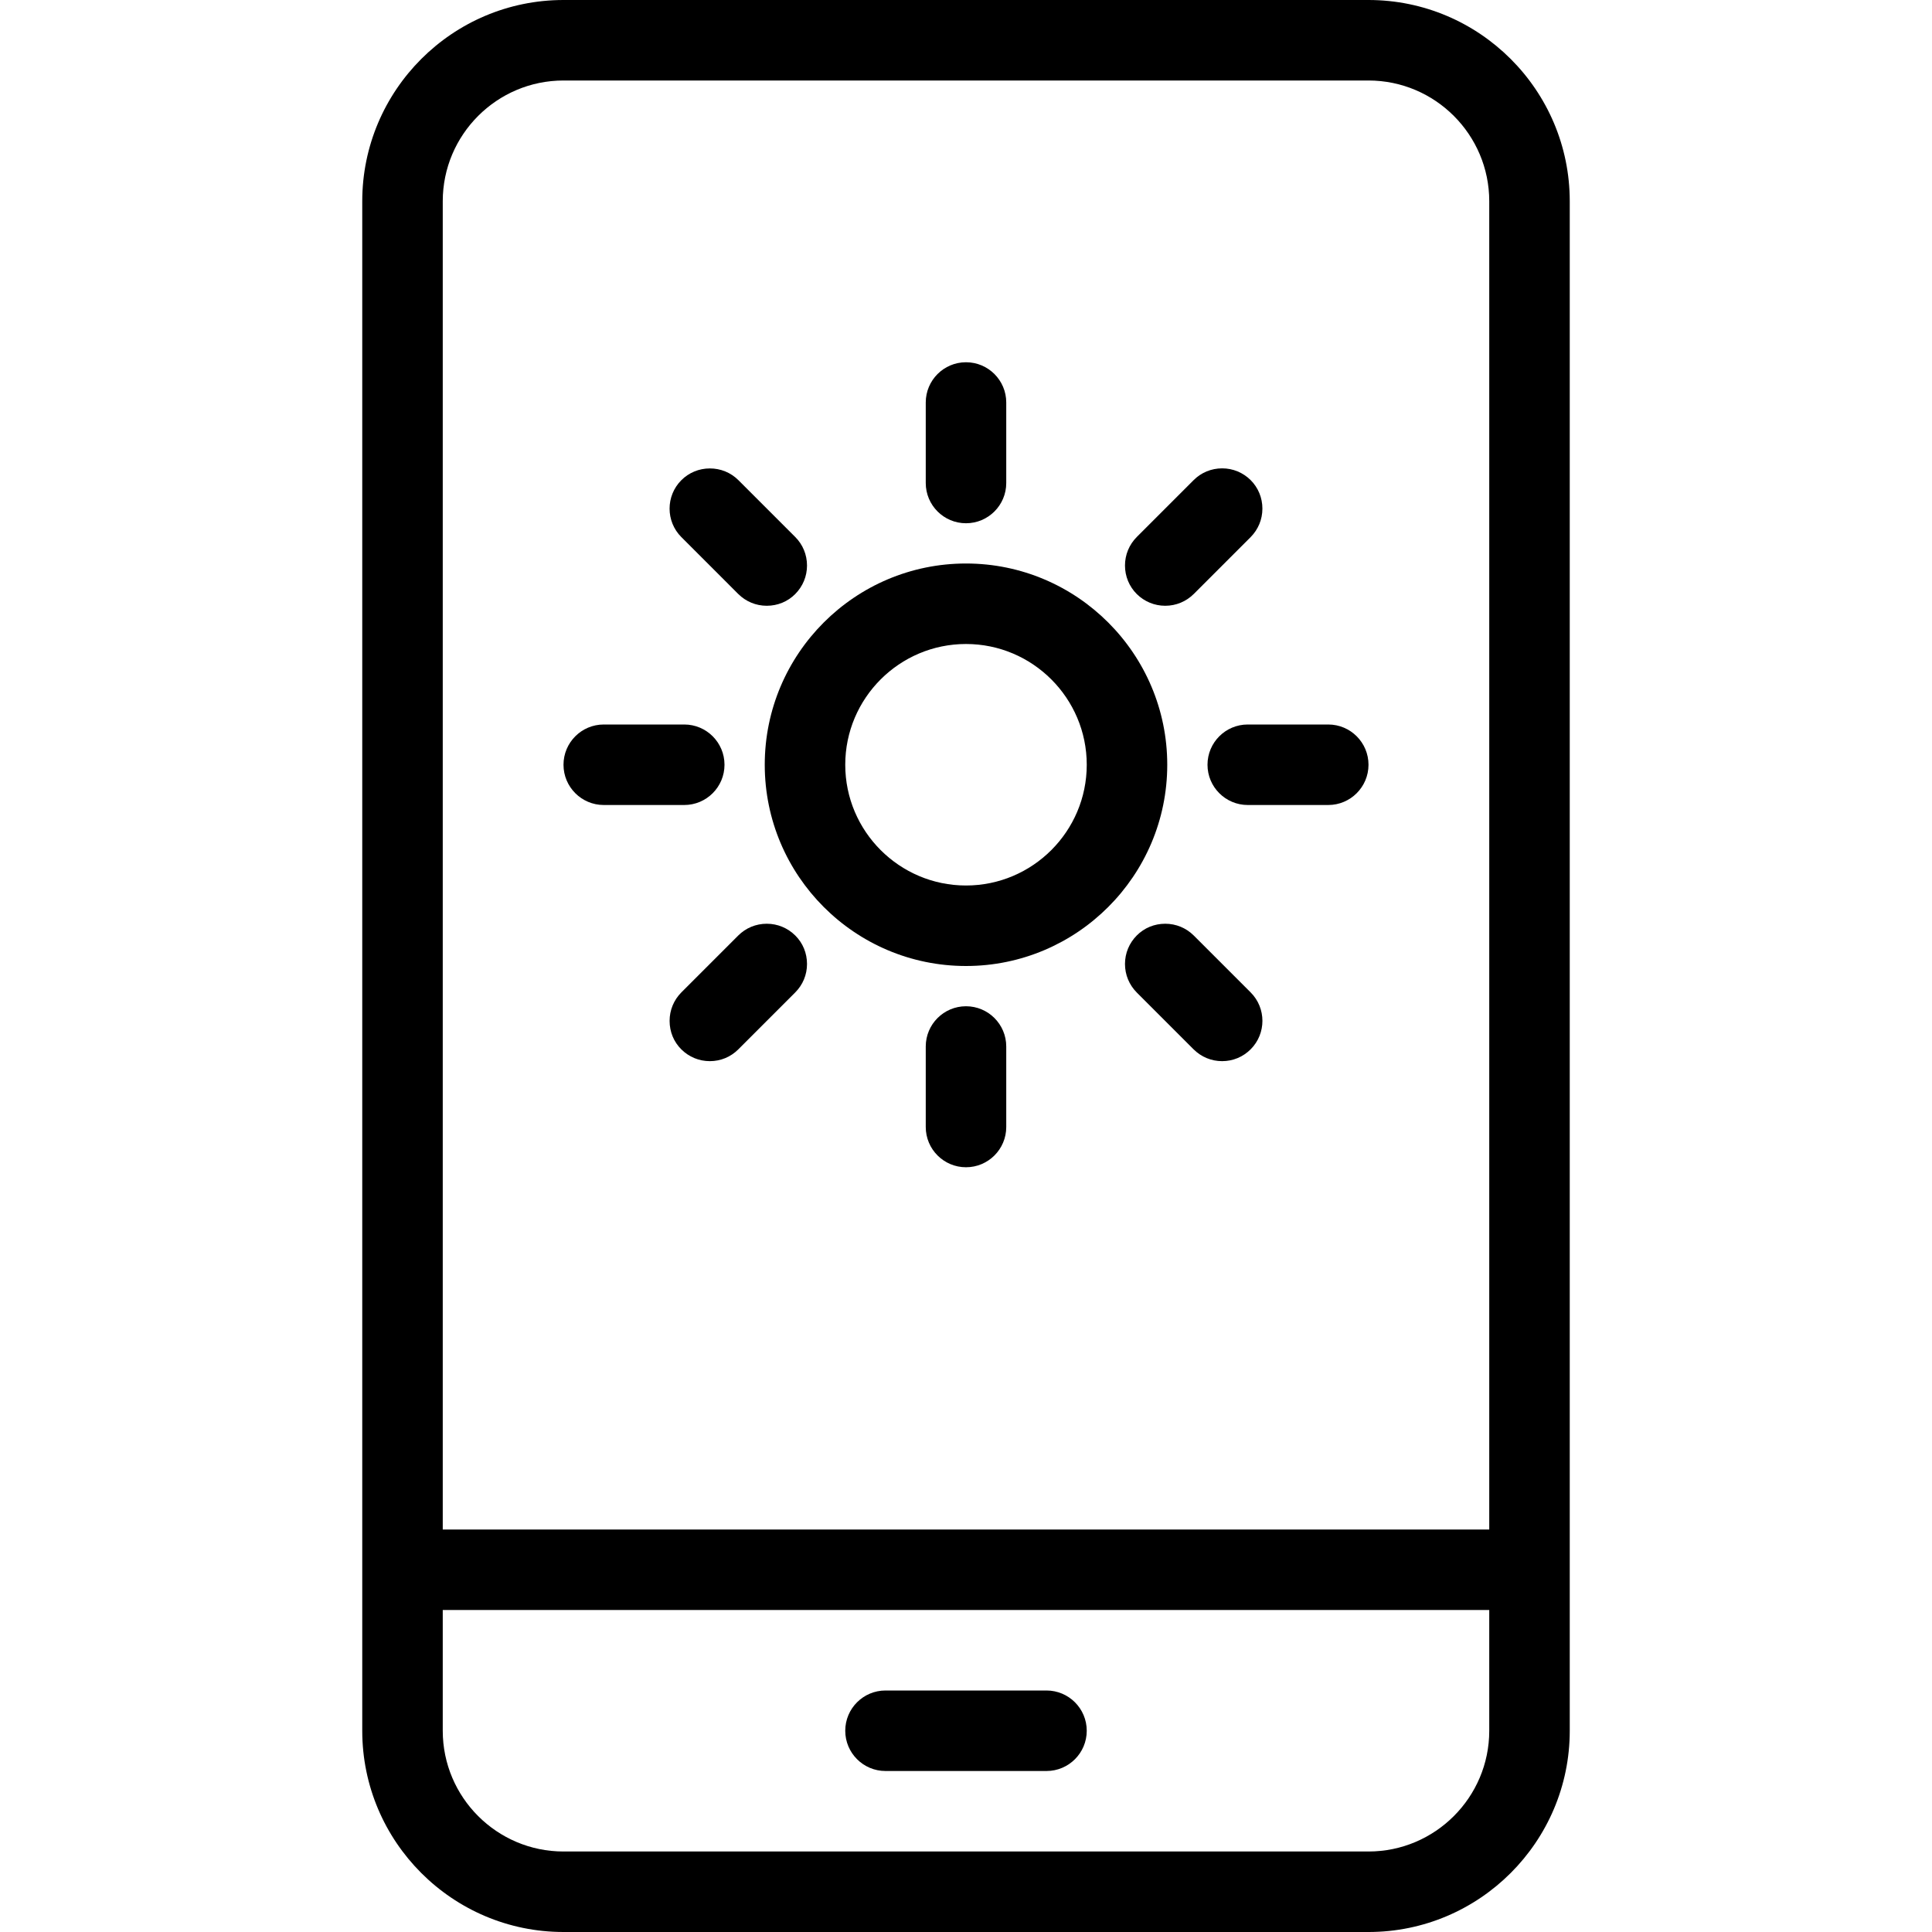 <?xml version="1.0" encoding="utf-8"?>
<!-- Generator: Adobe Illustrator 22.1.0, SVG Export Plug-In . SVG Version: 6.00 Build 0)  -->
<svg version="1.1" id="Light" xmlns="http://www.w3.org/2000/svg" xmlns:xlink="http://www.w3.org/1999/xlink" x="0px" y="0px"
	 viewBox="0 0 24 24" style="enable-background:new 0 0 24 24;" xml:space="preserve">
<g>
	<title>weather-app-sunny</title>
	<path d="M7,24c-1.379,0-2.5-1.122-2.5-2.5v-19C4.5,1.121,5.621,0,7,0h10c1.378,0,2.5,1.121,2.5,2.5v19c0,1.378-1.122,2.5-2.5,2.5H7
		z M5.5,21.5C5.5,22.327,6.173,23,7,23h10c0.827,0,1.5-0.673,1.5-1.5V20h-13V21.5z M18.5,19V2.5C18.5,1.673,17.827,1,17,1H7
		C6.173,1,5.5,1.673,5.5,2.5V19H18.5z"/>
	<path d="M11,22c-0.276,0-0.5-0.224-0.5-0.5S10.724,21,11,21h2c0.276,0,0.5,0.224,0.5,0.5S13.276,22,13,22H11z"/>
	<path d="M12,12c-1.379,0-2.5-1.121-2.5-2.5S10.621,7,12,7c1.378,0,2.5,1.121,2.5,2.5S13.378,12,12,12z M12,8
		c-0.827,0-1.5,0.673-1.5,1.5S11.173,11,12,11s1.5-0.673,1.5-1.5S12.827,8,12,8z"/>
	<path d="M12,14.5c-0.276,0-0.5-0.224-0.5-0.5v-1c0-0.276,0.224-0.5,0.5-0.5c0.276,0,0.5,0.224,0.5,0.5v1
		C12.5,14.276,12.276,14.5,12,14.5z"/>
	<path d="M12,6.5c-0.276,0-0.5-0.224-0.5-0.5V5c0-0.276,0.224-0.5,0.5-0.5c0.276,0,0.5,0.224,0.5,0.5v1
		C12.5,6.276,12.276,6.5,12,6.5z"/>
	<path d="M15.5,10C15.224,10,15,9.776,15,9.5S15.224,9,15.5,9h1C16.776,9,17,9.224,17,9.5S16.776,10,16.5,10H15.5z"/>
	<path d="M7.5,10C7.224,10,7,9.776,7,9.5S7.224,9,7.5,9h1C8.776,9,9,9.224,9,9.5S8.776,10,8.5,10H7.5z"/>
	<path d="M15.182,13.182c-0.134,0-0.259-0.052-0.354-0.146l-0.707-0.707c-0.094-0.095-0.146-0.22-0.146-0.354
		c0-0.134,0.052-0.259,0.146-0.354s0.22-0.146,0.354-0.146s0.259,0.052,0.354,0.146l0.707,0.707c0.195,0.195,0.195,0.512,0,0.707
		C15.441,13.13,15.315,13.182,15.182,13.182z"/>
	<path d="M9.525,7.525c-0.134,0-0.259-0.052-0.354-0.146L8.464,6.672c-0.195-0.195-0.195-0.512,0-0.707
		c0.094-0.094,0.22-0.146,0.354-0.146S9.077,5.87,9.172,5.964l0.707,0.707c0.094,0.094,0.146,0.22,0.146,0.354
		S9.973,7.284,9.879,7.379S9.659,7.525,9.525,7.525z"/>
	<path d="M14.475,7.525c-0.134,0-0.259-0.052-0.354-0.146c-0.094-0.094-0.146-0.22-0.146-0.354c0-0.134,0.052-0.259,0.146-0.354
		l0.707-0.707c0.094-0.094,0.22-0.146,0.354-0.146s0.259,0.052,0.354,0.146c0.094,0.094,0.146,0.22,0.146,0.354
		c0,0.134-0.052,0.259-0.146,0.354l-0.707,0.707C14.734,7.473,14.609,7.525,14.475,7.525z"/>
	<path d="M8.818,13.182c-0.134,0-0.259-0.052-0.354-0.146s-0.146-0.22-0.146-0.354s0.052-0.259,0.146-0.354l0.707-0.707
		c0.094-0.094,0.22-0.146,0.354-0.146s0.259,0.052,0.354,0.146s0.146,0.22,0.146,0.354c0,0.134-0.052,0.259-0.147,0.354
		l-0.707,0.707C9.077,13.13,8.952,13.182,8.818,13.182z"/>
</g>
</svg>
